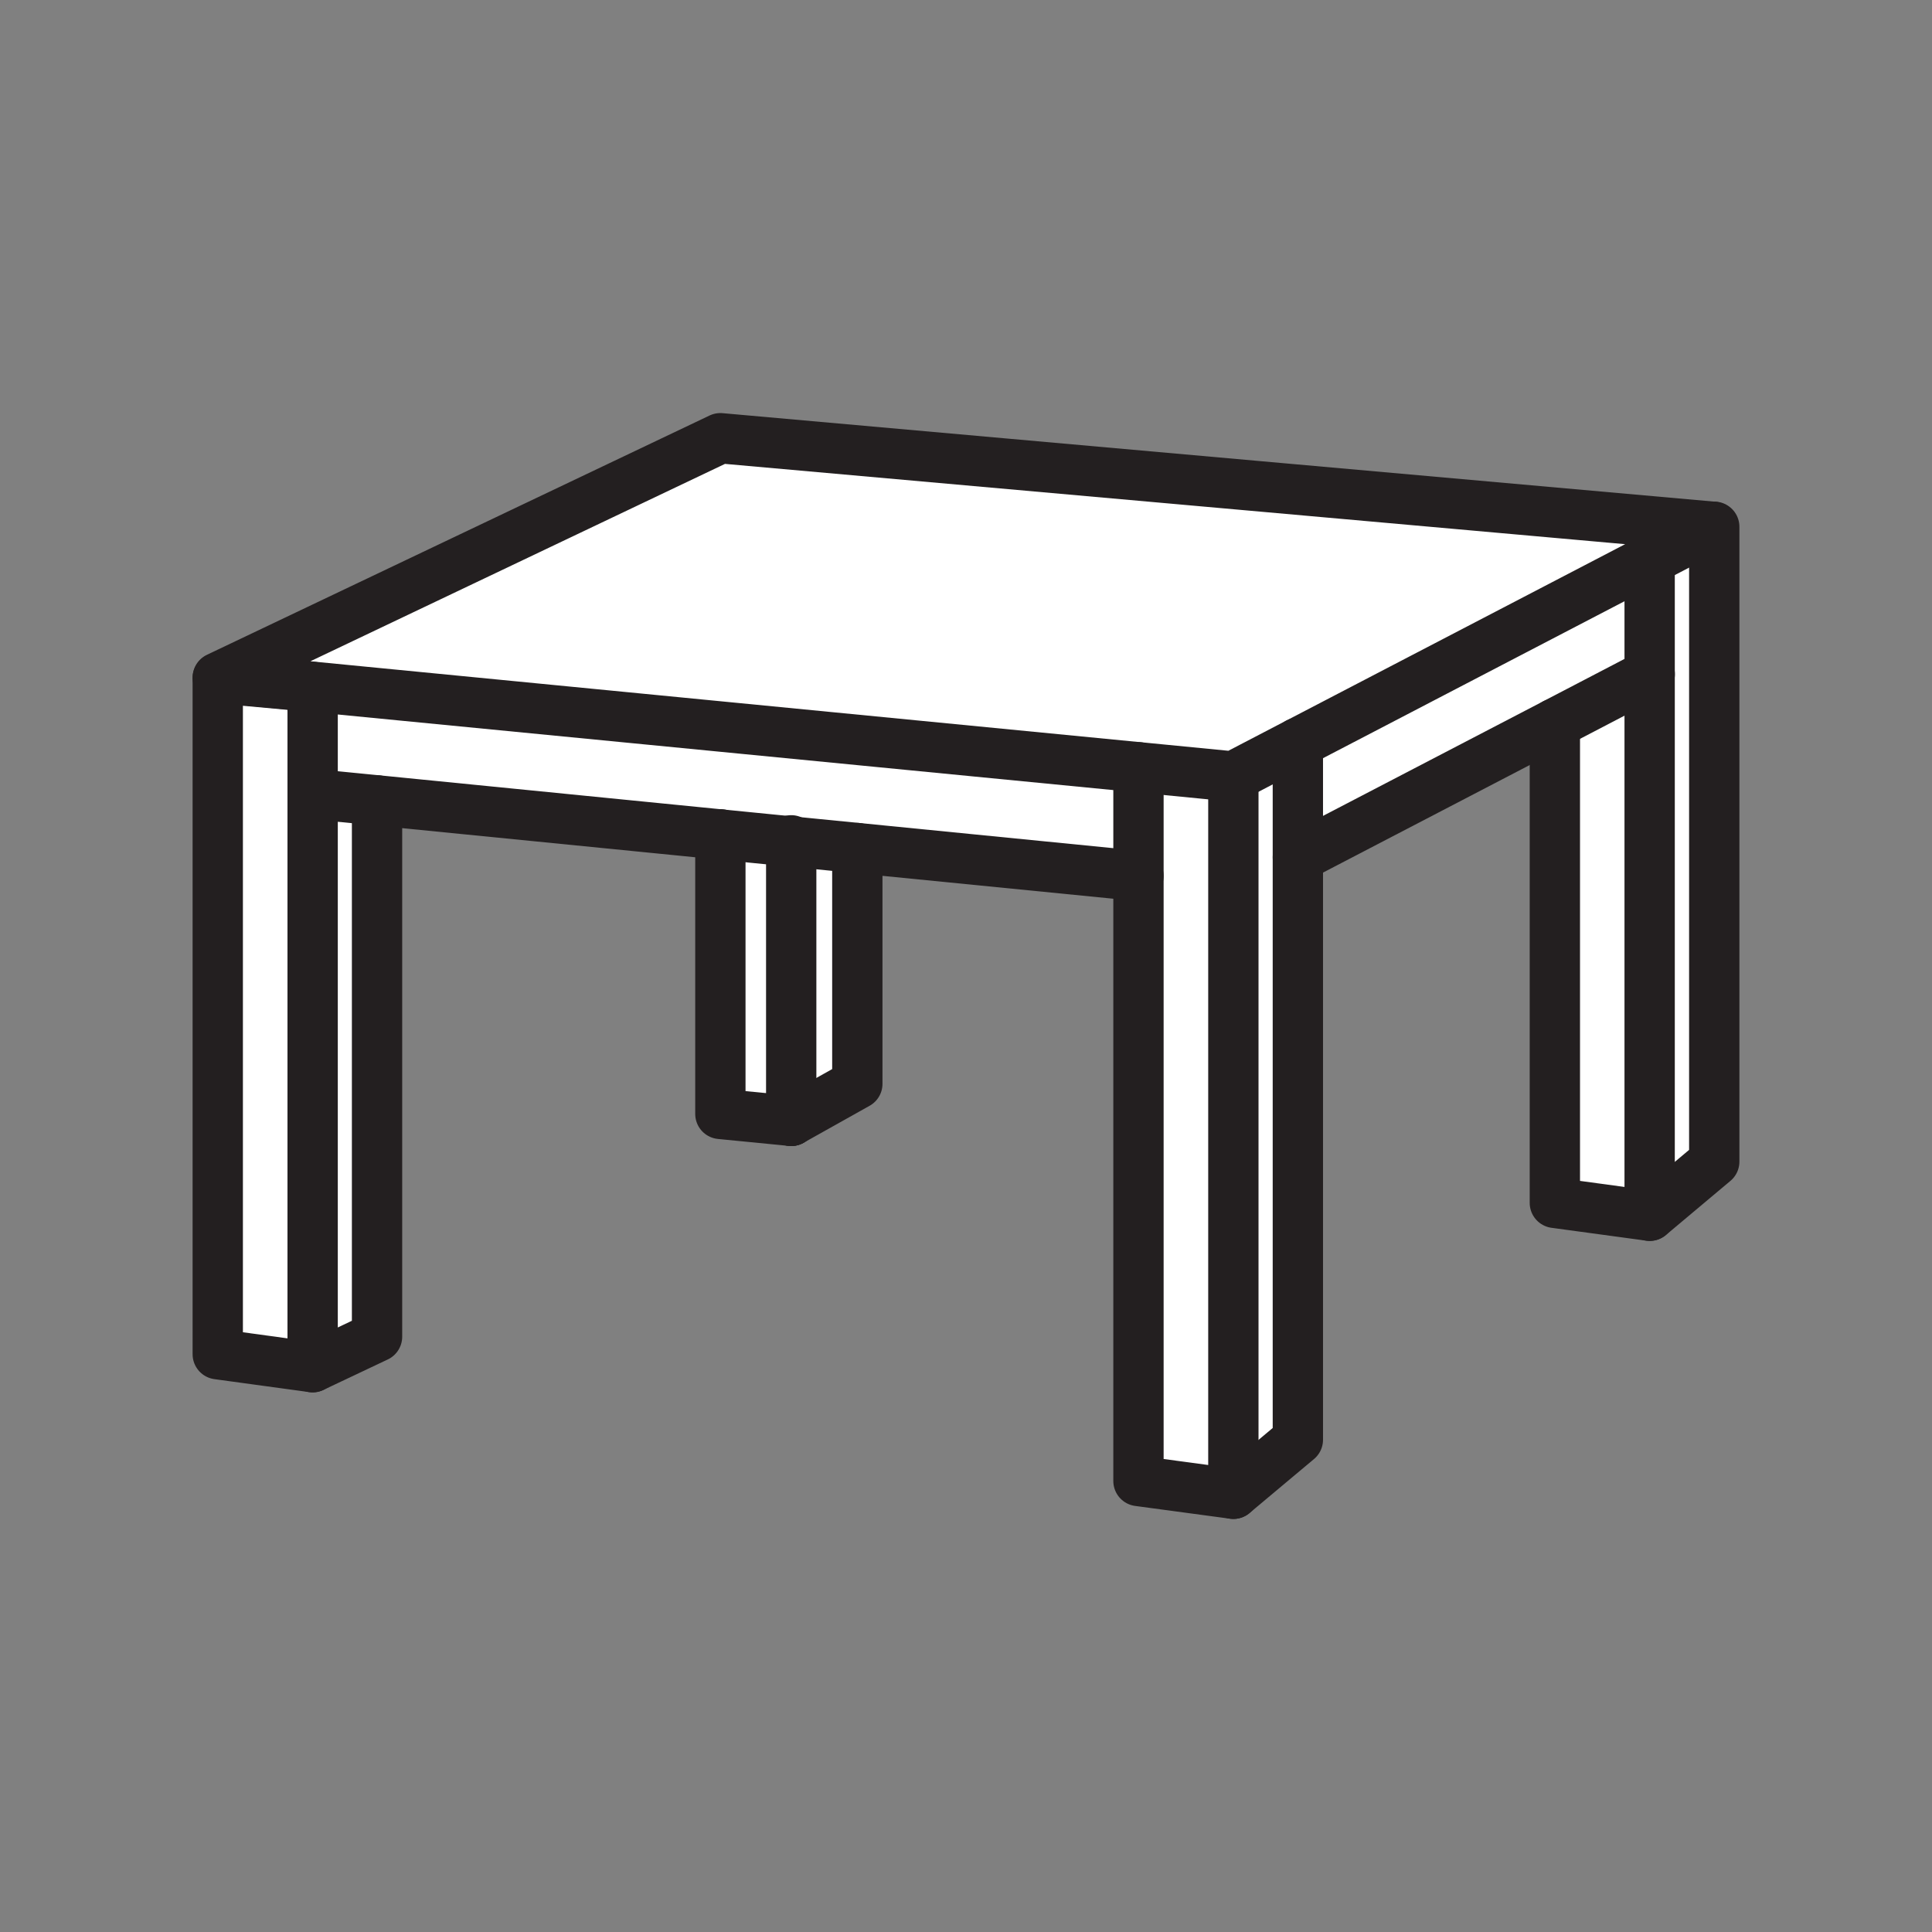 <svg xmlns="http://www.w3.org/2000/svg" viewBox="0 0 1920 1920" >
    <rect x="0" y="0" width="1920" height="1920" fill="#808080" stroke="none"/>
    <style>
        .st0{fill:#fff}.st1{fill:none;stroke:#231f20;stroke-width:50;stroke-linecap:round;stroke-linejoin:round;stroke-miterlimit:10}
    </style>
    <g id="Layer_1">
        <path class="st0" d="M216.4 1345.8l94.3 12.9V682.6l-94.3-8.6z"/>
        <path class="st0" d="M715.9 1107l70.4 6.9V836.3l-70.4-7z"/>
        <path class="st0" d="M1545.2 1195.4l94.2 12.8V670l-94.2 49.1z"/>
        <path class="st0" d="M715.9 435.5L216.4 673.3l94.3 9.2 820.7 80v709.3l94.3 12.7V771.7l64.1-33.4 349.6-182 63.1-32.8z"/>
    </g>
    <g id="Layer_3">
        <path class="st0" d="M310.7 682.6v676.1l64-30.3v-533l341.2 33.9 70.4 7v277.6l65.7-36.8V842.8l279.4 27.7v-108l-820.7-80z"/>
        <path class="st0" d="M1702.5 523.5l-63.1 32.8-349.6 182-64.1 33.4v712.8l64.1-53.7V852l255.4-132.9 94.2-49.1v538.2h.1l64.1-53.8V523.5z"/>
    </g>
    <g id="STROKES">
        <g id="XMLID_1_">
            <path class="st1" d="M310.7 1358.7l-94.3-12.9V674l94.3 8.6v106.5z"/>
            <path class="st1" d="M1225.7 771.7v712.8l-94.3-12.7V870.5L852 842.8l-65.7-6.5-70.4-7-341.2-33.9-64-6.3"/>
            <path class="st1" d="M1702.5 523.5l-986.6-88-499.5 237.8 94.3 9.2 820.7 80 94.3 9.2 64.1-33.4 349.6-182z"/>
            <path class="st1" d="M374.7 795.4v533l-64 30.3"/>
            <path class="st1" d="M1225.7 1484.5l64.1-53.7V738.3"/>
            <path class="st1" d="M1289.8 852l255.4-132.9 94.2-49.1h.1"/>
            <path class="st1" d="M786.3 1113.9l-70.4-6.9V829.1"/>
            <path class="st1" d="M852 842.8v234.3l-65.7 36.8"/>
            <path class="st1" d="M786.3 835.1v278.8"/>
            <path class="st1" d="M1131.4 870.5v-108"/>
            <path class="st1" d="M1639.4 556.3v651.9l-94.2-12.8V719.1"/>
            <path class="st1" d="M1639.5 1208.2l64.1-53.8V523.5"/>
        </g>
    </g>
</svg>
